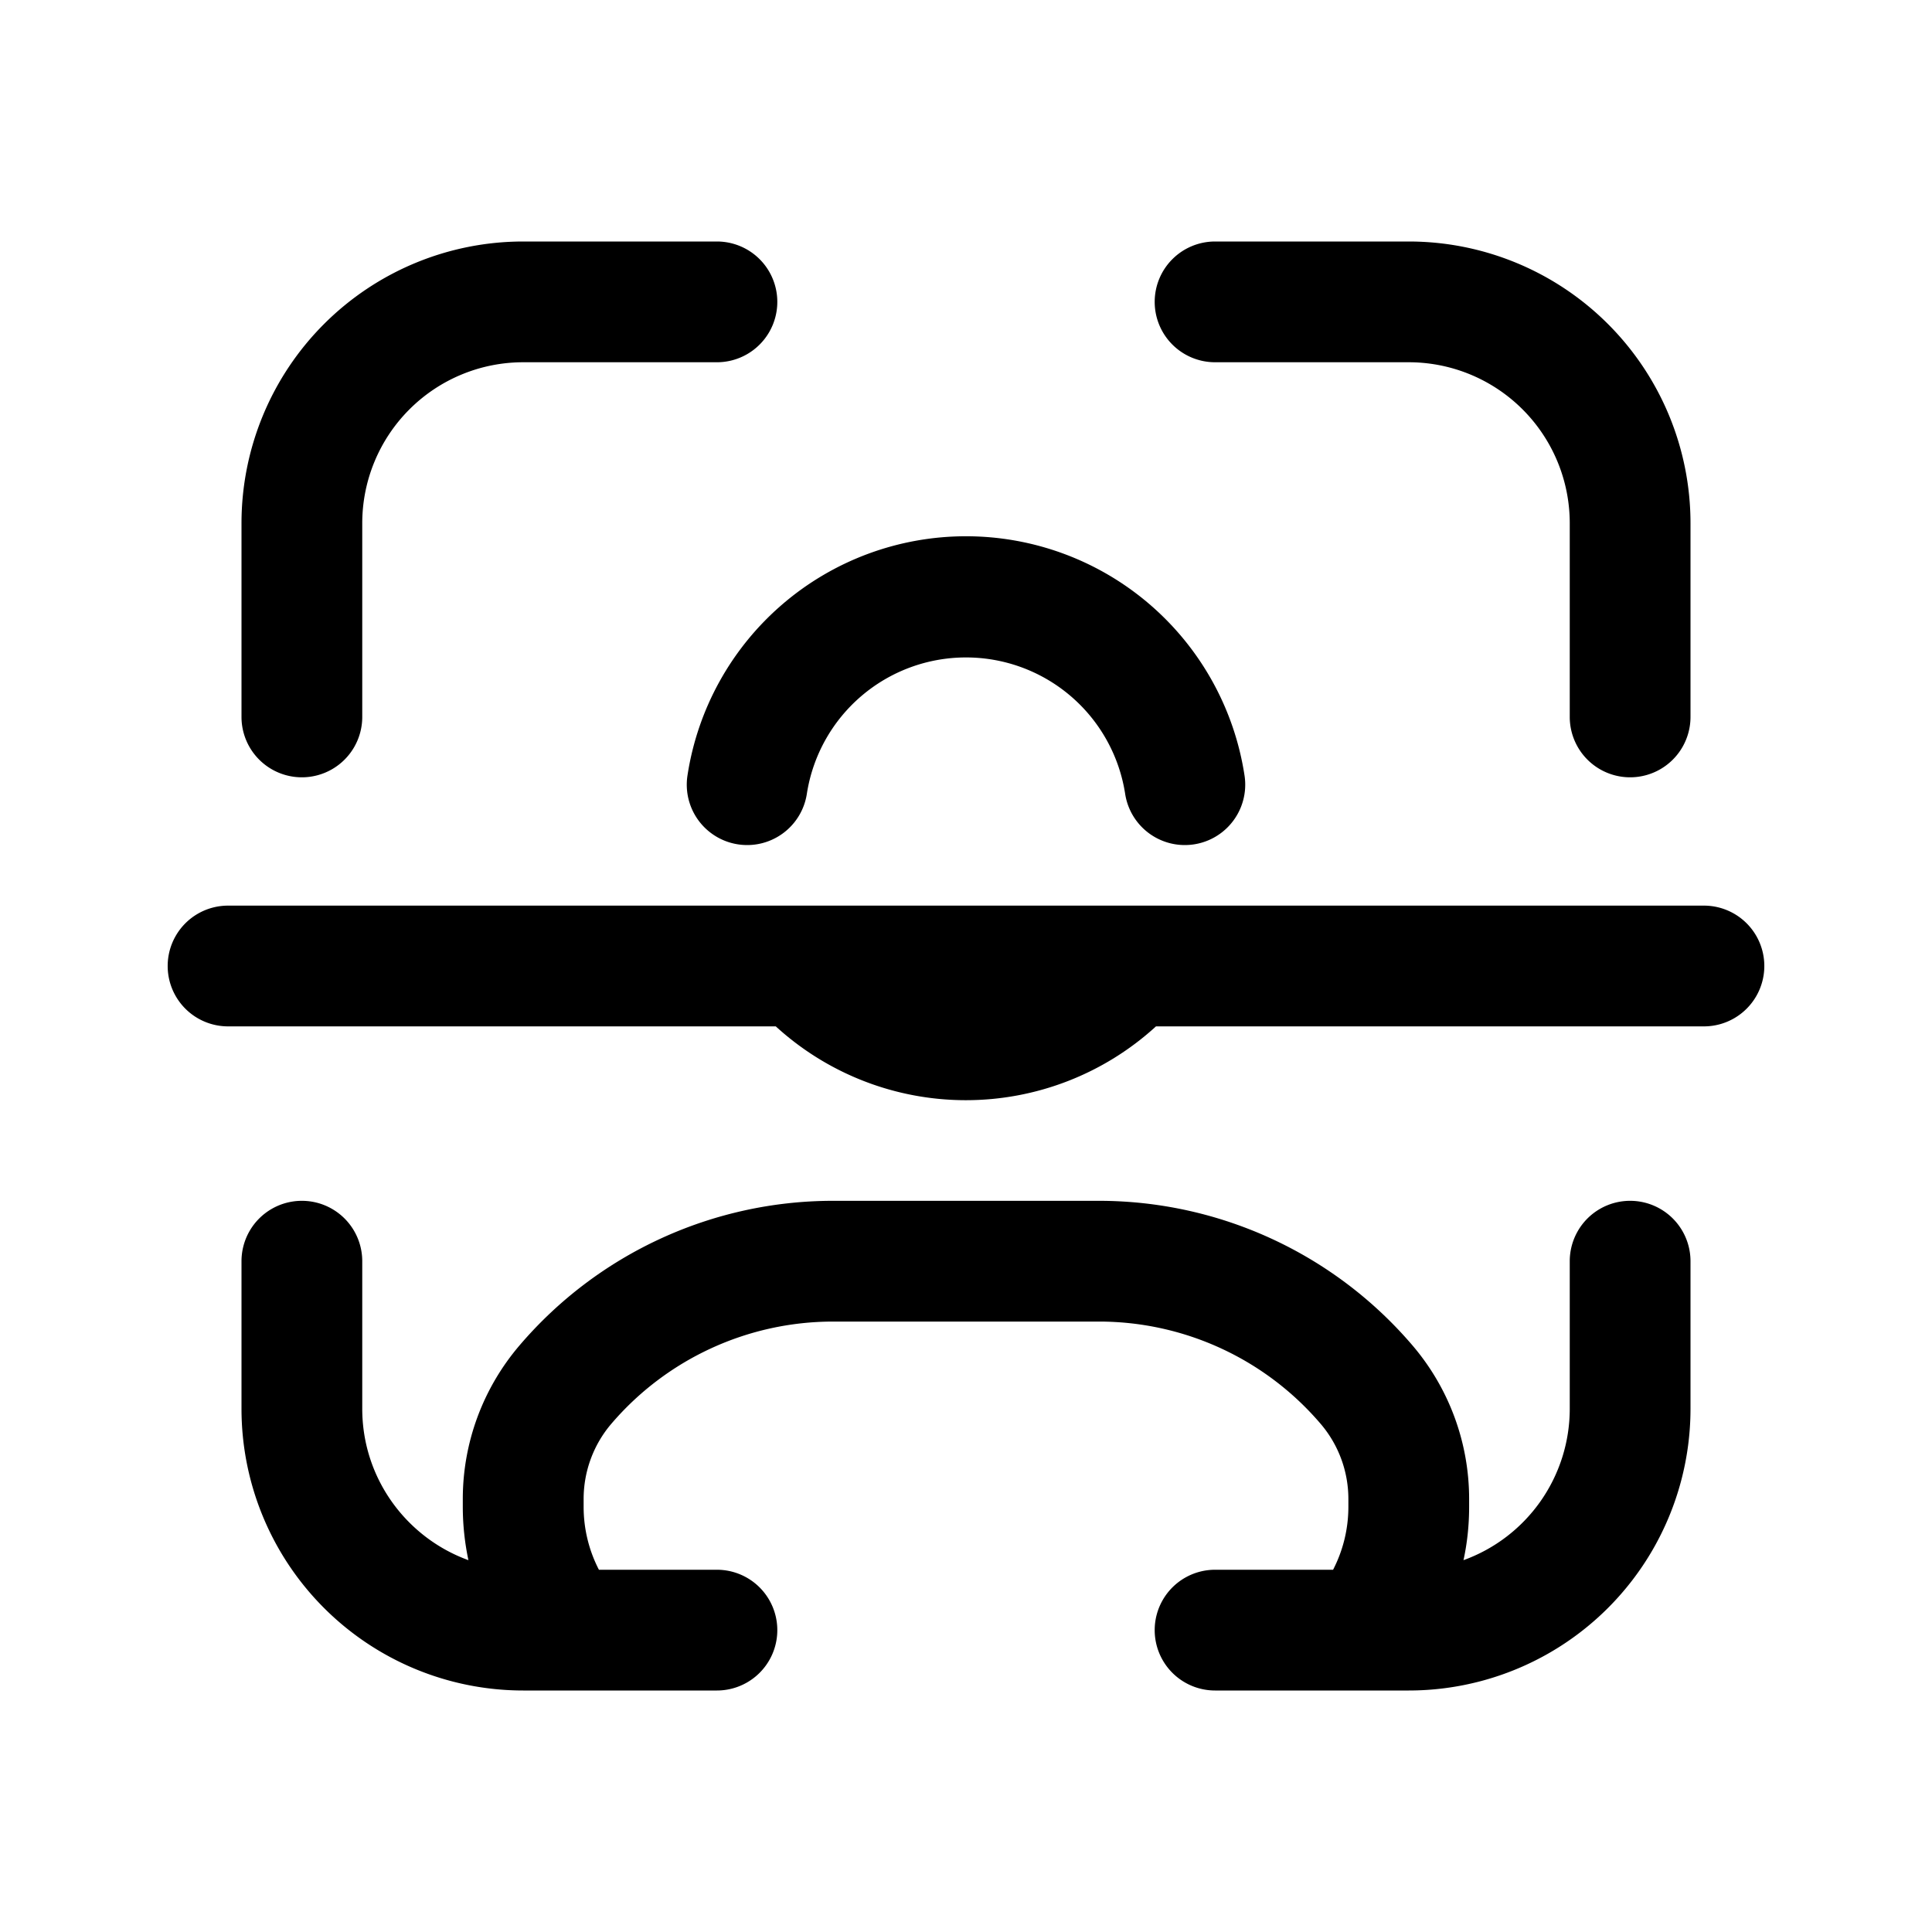 <svg xmlns="http://www.w3.org/2000/svg" width="24" height="24" fill="none" class="persona-icon" viewBox="0 0 24 24"><path fill="currentColor" fill-rule="evenodd" d="M6.5 4.5a2 2 0 0 0-2 2v2.406a.75.75 0 1 1-1.5 0V6.5A3.5 3.5 0 0 1 6.5 3h2.406a.75.75 0 0 1 0 1.5zm7.844-.75a.75.75 0 0 1 .75-.75H17.5A3.5 3.5 0 0 1 21 6.5v2.406a.75.75 0 1 1-1.5 0V6.5a2 2 0 0 0-2-2h-2.406a.75.75 0 0 1-.75-.75M12 8.167a2 2 0 0 0-1.977 1.694.75.75 0 0 1-1.483-.227 3.5 3.5 0 0 1 6.92 0 .75.75 0 1 1-1.483.227A2 2 0 0 0 12 8.167m2.047 3.083h7.12a.75.75 0 0 1 0 1.5H14.36a3.5 3.5 0 0 1-2.361.917 3.5 3.5 0 0 1-2.362-.917H2.833a.75.75 0 1 1 0-1.5h11.214m-7.594 5.464a5.12 5.12 0 0 1 3.897-1.797h3.3c1.499 0 2.923.656 3.897 1.797.454.532.703 1.208.703 1.907v.096q0 .343-.07.664A2 2 0 0 0 19.5 17.5v-1.833a.75.75 0 1 1 1.5 0V17.5a3.5 3.5 0 0 1-3.5 3.5h-2.406a.75.75 0 0 1 0-1.5h1.466c.121-.234.19-.5.19-.783v-.096c0-.342-.122-.673-.344-.933a3.62 3.62 0 0 0-2.756-1.271h-3.3c-1.06 0-2.067.464-2.756 1.27-.222.26-.344.592-.344.934v.096c0 .283.069.549.19.783h1.466a.75.75 0 0 1 0 1.5H6.5A3.5 3.5 0 0 1 3 17.5v-1.833a.75.75 0 0 1 1.5 0V17.5c0 .865.55 1.602 1.319 1.881a3.2 3.2 0 0 1-.07-.664v-.096c0-.7.25-1.375.704-1.907" clip-rule="evenodd"/></svg>